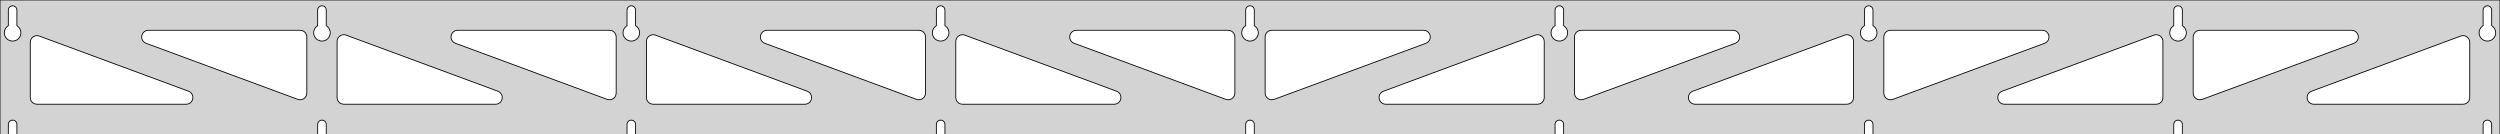 <?xml version="1.0" standalone="no"?>
<!DOCTYPE svg PUBLIC "-//W3C//DTD SVG 1.1//EN" "http://www.w3.org/Graphics/SVG/1.1/DTD/svg11.dtd">
<svg width="1487mm" height="80mm" viewBox="0 -80 1487 80" xmlns="http://www.w3.org/2000/svg" version="1.1">
<title>OpenSCAD Model</title>
<path d="
M 1487,-80 L 0,-80 L 0,-0 L 4.95,-0 L 4.95,-6 L 5.006,-6.53
 L 5.17,-7.037 L 5.437,-7.499 L 5.794,-7.895 L 6.225,-8.208 L 6.712,-8.425 L 7.233,-8.536
 L 7.767,-8.536 L 8.288,-8.425 L 8.775,-8.208 L 9.206,-7.895 L 9.563,-7.499 L 9.83,-7.037
 L 9.994,-6.53 L 10.05,-6 L 10.05,-0 L 188.95,-0 L 188.95,-6 L 189.006,-6.53
 L 189.17,-7.037 L 189.437,-7.499 L 189.794,-7.895 L 190.225,-8.208 L 190.712,-8.425 L 191.233,-8.536
 L 191.767,-8.536 L 192.288,-8.425 L 192.775,-8.208 L 193.206,-7.895 L 193.563,-7.499 L 193.83,-7.037
 L 193.994,-6.53 L 194.05,-6 L 194.05,-0 L 372.95,-0 L 372.95,-6 L 373.006,-6.53
 L 373.17,-7.037 L 373.437,-7.499 L 373.794,-7.895 L 374.225,-8.208 L 374.712,-8.425 L 375.233,-8.536
 L 375.767,-8.536 L 376.288,-8.425 L 376.775,-8.208 L 377.206,-7.895 L 377.563,-7.499 L 377.83,-7.037
 L 377.994,-6.53 L 378.05,-6 L 378.05,-0 L 556.95,-0 L 556.95,-6 L 557.006,-6.53
 L 557.17,-7.037 L 557.437,-7.499 L 557.794,-7.895 L 558.225,-8.208 L 558.712,-8.425 L 559.233,-8.536
 L 559.767,-8.536 L 560.288,-8.425 L 560.775,-8.208 L 561.206,-7.895 L 561.563,-7.499 L 561.83,-7.037
 L 561.994,-6.53 L 562.05,-6 L 562.05,-0 L 740.95,-0 L 740.95,-6 L 741.006,-6.53
 L 741.17,-7.037 L 741.437,-7.499 L 741.794,-7.895 L 742.225,-8.208 L 742.712,-8.425 L 743.233,-8.536
 L 743.767,-8.536 L 744.288,-8.425 L 744.775,-8.208 L 745.206,-7.895 L 745.563,-7.499 L 745.83,-7.037
 L 745.994,-6.53 L 746.05,-6 L 746.05,-0 L 924.95,-0 L 924.95,-6 L 925.006,-6.53
 L 925.17,-7.037 L 925.437,-7.499 L 925.794,-7.895 L 926.225,-8.208 L 926.712,-8.425 L 927.233,-8.536
 L 927.767,-8.536 L 928.288,-8.425 L 928.775,-8.208 L 929.206,-7.895 L 929.563,-7.499 L 929.83,-7.037
 L 929.994,-6.53 L 930.05,-6 L 930.05,-0 L 1108.95,-0 L 1108.95,-6 L 1109.01,-6.53
 L 1109.17,-7.037 L 1109.44,-7.499 L 1109.79,-7.895 L 1110.22,-8.208 L 1110.71,-8.425 L 1111.23,-8.536
 L 1111.77,-8.536 L 1112.29,-8.425 L 1112.77,-8.208 L 1113.21,-7.895 L 1113.56,-7.499 L 1113.83,-7.037
 L 1113.99,-6.53 L 1114.05,-6 L 1114.05,-0 L 1292.95,-0 L 1292.95,-6 L 1293.01,-6.53
 L 1293.17,-7.037 L 1293.44,-7.499 L 1293.79,-7.895 L 1294.22,-8.208 L 1294.71,-8.425 L 1295.23,-8.536
 L 1295.77,-8.536 L 1296.29,-8.425 L 1296.77,-8.208 L 1297.21,-7.895 L 1297.56,-7.499 L 1297.83,-7.037
 L 1297.99,-6.53 L 1298.05,-6 L 1298.05,-0 L 1476.95,-0 L 1476.95,-6 L 1477.01,-6.53
 L 1477.17,-7.037 L 1477.44,-7.499 L 1477.79,-7.895 L 1478.22,-8.208 L 1478.71,-8.425 L 1479.23,-8.536
 L 1479.77,-8.536 L 1480.29,-8.425 L 1480.77,-8.208 L 1481.21,-7.895 L 1481.56,-7.499 L 1481.83,-7.037
 L 1481.99,-6.53 L 1482.05,-6 L 1482.05,-0 L 1487,-0 z
M 190.986,-55.607 L 190.477,-55.688 L 189.98,-55.821 L 189.499,-56.005 L 189.04,-56.239 L 188.608,-56.52
 L 188.208,-56.844 L 187.844,-57.208 L 187.52,-57.608 L 187.239,-58.04 L 187.005,-58.499 L 186.821,-58.98
 L 186.688,-59.477 L 186.607,-59.986 L 186.58,-60.5 L 186.607,-61.014 L 186.688,-61.523 L 186.821,-62.02
 L 187.005,-62.501 L 187.239,-62.96 L 187.52,-63.392 L 187.844,-63.792 L 188.208,-64.156 L 188.608,-64.48
 L 188.95,-64.702 L 188.95,-74 L 189.006,-74.53 L 189.17,-75.037 L 189.437,-75.499 L 189.794,-75.895
 L 190.225,-76.208 L 190.712,-76.425 L 191.233,-76.536 L 191.767,-76.536 L 192.288,-76.425 L 192.775,-76.208
 L 193.206,-75.895 L 193.563,-75.499 L 193.83,-75.037 L 193.994,-74.53 L 194.05,-74 L 194.05,-64.702
 L 194.392,-64.48 L 194.792,-64.156 L 195.156,-63.792 L 195.48,-63.392 L 195.761,-62.96 L 195.995,-62.501
 L 196.179,-62.02 L 196.312,-61.523 L 196.393,-61.014 L 196.42,-60.5 L 196.393,-59.986 L 196.312,-59.477
 L 196.179,-58.98 L 195.995,-58.499 L 195.761,-58.04 L 195.48,-57.608 L 195.156,-57.208 L 194.792,-56.844
 L 194.392,-56.52 L 193.96,-56.239 L 193.501,-56.005 L 193.02,-55.821 L 192.523,-55.688 L 192.014,-55.607
 L 191.5,-55.58 z
M 1110.99,-55.607 L 1110.48,-55.688 L 1109.98,-55.821 L 1109.5,-56.005 L 1109.04,-56.239 L 1108.61,-56.52
 L 1108.21,-56.844 L 1107.84,-57.208 L 1107.52,-57.608 L 1107.24,-58.04 L 1107.01,-58.499 L 1106.82,-58.98
 L 1106.69,-59.477 L 1106.61,-59.986 L 1106.58,-60.5 L 1106.61,-61.014 L 1106.69,-61.523 L 1106.82,-62.02
 L 1107.01,-62.501 L 1107.24,-62.96 L 1107.52,-63.392 L 1107.84,-63.792 L 1108.21,-64.156 L 1108.61,-64.48
 L 1108.95,-64.702 L 1108.95,-74 L 1109.01,-74.53 L 1109.17,-75.037 L 1109.44,-75.499 L 1109.79,-75.895
 L 1110.23,-76.208 L 1110.71,-76.425 L 1111.23,-76.536 L 1111.77,-76.536 L 1112.29,-76.425 L 1112.77,-76.208
 L 1113.21,-75.895 L 1113.56,-75.499 L 1113.83,-75.037 L 1113.99,-74.53 L 1114.05,-74 L 1114.05,-64.702
 L 1114.39,-64.48 L 1114.79,-64.156 L 1115.16,-63.792 L 1115.48,-63.392 L 1115.76,-62.96 L 1115.99,-62.501
 L 1116.18,-62.02 L 1116.31,-61.523 L 1116.39,-61.014 L 1116.42,-60.5 L 1116.39,-59.986 L 1116.31,-59.477
 L 1116.18,-58.98 L 1115.99,-58.499 L 1115.76,-58.04 L 1115.48,-57.608 L 1115.16,-57.208 L 1114.79,-56.844
 L 1114.39,-56.52 L 1113.96,-56.239 L 1113.5,-56.005 L 1113.02,-55.821 L 1112.52,-55.688 L 1112.01,-55.607
 L 1111.5,-55.58 z
M 926.986,-55.607 L 926.477,-55.688 L 925.98,-55.821 L 925.499,-56.005 L 925.04,-56.239 L 924.608,-56.52
 L 924.208,-56.844 L 923.844,-57.208 L 923.52,-57.608 L 923.239,-58.04 L 923.005,-58.499 L 922.821,-58.98
 L 922.688,-59.477 L 922.607,-59.986 L 922.58,-60.5 L 922.607,-61.014 L 922.688,-61.523 L 922.821,-62.02
 L 923.005,-62.501 L 923.239,-62.96 L 923.52,-63.392 L 923.844,-63.792 L 924.208,-64.156 L 924.608,-64.48
 L 924.95,-64.702 L 924.95,-74 L 925.006,-74.53 L 925.17,-75.037 L 925.437,-75.499 L 925.794,-75.895
 L 926.225,-76.208 L 926.712,-76.425 L 927.233,-76.536 L 927.767,-76.536 L 928.288,-76.425 L 928.775,-76.208
 L 929.206,-75.895 L 929.563,-75.499 L 929.83,-75.037 L 929.994,-74.53 L 930.05,-74 L 930.05,-64.702
 L 930.392,-64.48 L 930.792,-64.156 L 931.156,-63.792 L 931.48,-63.392 L 931.761,-62.96 L 931.995,-62.501
 L 932.179,-62.02 L 932.312,-61.523 L 932.393,-61.014 L 932.42,-60.5 L 932.393,-59.986 L 932.312,-59.477
 L 932.179,-58.98 L 931.995,-58.499 L 931.761,-58.04 L 931.48,-57.608 L 931.156,-57.208 L 930.792,-56.844
 L 930.392,-56.52 L 929.96,-56.239 L 929.501,-56.005 L 929.02,-55.821 L 928.523,-55.688 L 928.014,-55.607
 L 927.5,-55.58 z
M 6.986,-55.607 L 6.477,-55.688 L 5.98,-55.821 L 5.499,-56.005 L 5.04,-56.239 L 4.608,-56.52
 L 4.208,-56.844 L 3.844,-57.208 L 3.52,-57.608 L 3.239,-58.04 L 3.005,-58.499 L 2.821,-58.98
 L 2.688,-59.477 L 2.607,-59.986 L 2.58,-60.5 L 2.607,-61.014 L 2.688,-61.523 L 2.821,-62.02
 L 3.005,-62.501 L 3.239,-62.96 L 3.52,-63.392 L 3.844,-63.792 L 4.208,-64.156 L 4.608,-64.48
 L 4.95,-64.702 L 4.95,-74 L 5.006,-74.53 L 5.17,-75.037 L 5.437,-75.499 L 5.794,-75.895
 L 6.225,-76.208 L 6.712,-76.425 L 7.233,-76.536 L 7.767,-76.536 L 8.288,-76.425 L 8.775,-76.208
 L 9.206,-75.895 L 9.563,-75.499 L 9.83,-75.037 L 9.994,-74.53 L 10.05,-74 L 10.05,-64.702
 L 10.392,-64.48 L 10.792,-64.156 L 11.156,-63.792 L 11.48,-63.392 L 11.761,-62.96 L 11.995,-62.501
 L 12.179,-62.02 L 12.312,-61.523 L 12.393,-61.014 L 12.42,-60.5 L 12.393,-59.986 L 12.312,-59.477
 L 12.179,-58.98 L 11.995,-58.499 L 11.761,-58.04 L 11.48,-57.608 L 11.156,-57.208 L 10.792,-56.844
 L 10.392,-56.52 L 9.96,-56.239 L 9.501,-56.005 L 9.02,-55.821 L 8.523,-55.688 L 8.014,-55.607
 L 7.5,-55.58 z
M 742.986,-55.607 L 742.477,-55.688 L 741.98,-55.821 L 741.499,-56.005 L 741.04,-56.239 L 740.608,-56.52
 L 740.208,-56.844 L 739.844,-57.208 L 739.52,-57.608 L 739.239,-58.04 L 739.005,-58.499 L 738.821,-58.98
 L 738.688,-59.477 L 738.607,-59.986 L 738.58,-60.5 L 738.607,-61.014 L 738.688,-61.523 L 738.821,-62.02
 L 739.005,-62.501 L 739.239,-62.96 L 739.52,-63.392 L 739.844,-63.792 L 740.208,-64.156 L 740.608,-64.48
 L 740.95,-64.702 L 740.95,-74 L 741.006,-74.53 L 741.17,-75.037 L 741.437,-75.499 L 741.794,-75.895
 L 742.225,-76.208 L 742.712,-76.425 L 743.233,-76.536 L 743.767,-76.536 L 744.288,-76.425 L 744.775,-76.208
 L 745.206,-75.895 L 745.563,-75.499 L 745.83,-75.037 L 745.994,-74.53 L 746.05,-74 L 746.05,-64.702
 L 746.392,-64.48 L 746.792,-64.156 L 747.156,-63.792 L 747.48,-63.392 L 747.761,-62.96 L 747.995,-62.501
 L 748.179,-62.02 L 748.312,-61.523 L 748.393,-61.014 L 748.42,-60.5 L 748.393,-59.986 L 748.312,-59.477
 L 748.179,-58.98 L 747.995,-58.499 L 747.761,-58.04 L 747.48,-57.608 L 747.156,-57.208 L 746.792,-56.844
 L 746.392,-56.52 L 745.96,-56.239 L 745.501,-56.005 L 745.02,-55.821 L 744.523,-55.688 L 744.014,-55.607
 L 743.5,-55.58 z
M 1294.99,-55.607 L 1294.48,-55.688 L 1293.98,-55.821 L 1293.5,-56.005 L 1293.04,-56.239 L 1292.61,-56.52
 L 1292.21,-56.844 L 1291.84,-57.208 L 1291.52,-57.608 L 1291.24,-58.04 L 1291.01,-58.499 L 1290.82,-58.98
 L 1290.69,-59.477 L 1290.61,-59.986 L 1290.58,-60.5 L 1290.61,-61.014 L 1290.69,-61.523 L 1290.82,-62.02
 L 1291.01,-62.501 L 1291.24,-62.96 L 1291.52,-63.392 L 1291.84,-63.792 L 1292.21,-64.156 L 1292.61,-64.48
 L 1292.95,-64.702 L 1292.95,-74 L 1293.01,-74.53 L 1293.17,-75.037 L 1293.44,-75.499 L 1293.79,-75.895
 L 1294.23,-76.208 L 1294.71,-76.425 L 1295.23,-76.536 L 1295.77,-76.536 L 1296.29,-76.425 L 1296.77,-76.208
 L 1297.21,-75.895 L 1297.56,-75.499 L 1297.83,-75.037 L 1297.99,-74.53 L 1298.05,-74 L 1298.05,-64.702
 L 1298.39,-64.48 L 1298.79,-64.156 L 1299.16,-63.792 L 1299.48,-63.392 L 1299.76,-62.96 L 1299.99,-62.501
 L 1300.18,-62.02 L 1300.31,-61.523 L 1300.39,-61.014 L 1300.42,-60.5 L 1300.39,-59.986 L 1300.31,-59.477
 L 1300.18,-58.98 L 1299.99,-58.499 L 1299.76,-58.04 L 1299.48,-57.608 L 1299.16,-57.208 L 1298.79,-56.844
 L 1298.39,-56.52 L 1297.96,-56.239 L 1297.5,-56.005 L 1297.02,-55.821 L 1296.52,-55.688 L 1296.01,-55.607
 L 1295.5,-55.58 z
M 558.986,-55.607 L 558.477,-55.688 L 557.98,-55.821 L 557.499,-56.005 L 557.04,-56.239 L 556.608,-56.52
 L 556.208,-56.844 L 555.844,-57.208 L 555.52,-57.608 L 555.239,-58.04 L 555.005,-58.499 L 554.821,-58.98
 L 554.688,-59.477 L 554.607,-59.986 L 554.58,-60.5 L 554.607,-61.014 L 554.688,-61.523 L 554.821,-62.02
 L 555.005,-62.501 L 555.239,-62.96 L 555.52,-63.392 L 555.844,-63.792 L 556.208,-64.156 L 556.608,-64.48
 L 556.95,-64.702 L 556.95,-74 L 557.006,-74.53 L 557.17,-75.037 L 557.437,-75.499 L 557.794,-75.895
 L 558.225,-76.208 L 558.712,-76.425 L 559.233,-76.536 L 559.767,-76.536 L 560.288,-76.425 L 560.775,-76.208
 L 561.206,-75.895 L 561.563,-75.499 L 561.83,-75.037 L 561.994,-74.53 L 562.05,-74 L 562.05,-64.702
 L 562.392,-64.48 L 562.792,-64.156 L 563.156,-63.792 L 563.48,-63.392 L 563.761,-62.96 L 563.995,-62.501
 L 564.179,-62.02 L 564.312,-61.523 L 564.393,-61.014 L 564.42,-60.5 L 564.393,-59.986 L 564.312,-59.477
 L 564.179,-58.98 L 563.995,-58.499 L 563.761,-58.04 L 563.48,-57.608 L 563.156,-57.208 L 562.792,-56.844
 L 562.392,-56.52 L 561.96,-56.239 L 561.501,-56.005 L 561.02,-55.821 L 560.523,-55.688 L 560.014,-55.607
 L 559.5,-55.58 z
M 374.986,-55.607 L 374.477,-55.688 L 373.98,-55.821 L 373.499,-56.005 L 373.04,-56.239 L 372.608,-56.52
 L 372.208,-56.844 L 371.844,-57.208 L 371.52,-57.608 L 371.239,-58.04 L 371.005,-58.499 L 370.821,-58.98
 L 370.688,-59.477 L 370.607,-59.986 L 370.58,-60.5 L 370.607,-61.014 L 370.688,-61.523 L 370.821,-62.02
 L 371.005,-62.501 L 371.239,-62.96 L 371.52,-63.392 L 371.844,-63.792 L 372.208,-64.156 L 372.608,-64.48
 L 372.95,-64.702 L 372.95,-74 L 373.006,-74.53 L 373.17,-75.037 L 373.437,-75.499 L 373.794,-75.895
 L 374.225,-76.208 L 374.712,-76.425 L 375.233,-76.536 L 375.767,-76.536 L 376.288,-76.425 L 376.775,-76.208
 L 377.206,-75.895 L 377.563,-75.499 L 377.83,-75.037 L 377.994,-74.53 L 378.05,-74 L 378.05,-64.702
 L 378.392,-64.48 L 378.792,-64.156 L 379.156,-63.792 L 379.48,-63.392 L 379.761,-62.96 L 379.995,-62.501
 L 380.179,-62.02 L 380.312,-61.523 L 380.393,-61.014 L 380.42,-60.5 L 380.393,-59.986 L 380.312,-59.477
 L 380.179,-58.98 L 379.995,-58.499 L 379.761,-58.04 L 379.48,-57.608 L 379.156,-57.208 L 378.792,-56.844
 L 378.392,-56.52 L 377.96,-56.239 L 377.501,-56.005 L 377.02,-55.821 L 376.523,-55.688 L 376.014,-55.607
 L 375.5,-55.58 z
M 1478.99,-55.607 L 1478.48,-55.688 L 1477.98,-55.821 L 1477.5,-56.005 L 1477.04,-56.239 L 1476.61,-56.52
 L 1476.21,-56.844 L 1475.84,-57.208 L 1475.52,-57.608 L 1475.24,-58.04 L 1475.01,-58.499 L 1474.82,-58.98
 L 1474.69,-59.477 L 1474.61,-59.986 L 1474.58,-60.5 L 1474.61,-61.014 L 1474.69,-61.523 L 1474.82,-62.02
 L 1475.01,-62.501 L 1475.24,-62.96 L 1475.52,-63.392 L 1475.84,-63.792 L 1476.21,-64.156 L 1476.61,-64.48
 L 1476.95,-64.702 L 1476.95,-74 L 1477.01,-74.53 L 1477.17,-75.037 L 1477.44,-75.499 L 1477.79,-75.895
 L 1478.23,-76.208 L 1478.71,-76.425 L 1479.23,-76.536 L 1479.77,-76.536 L 1480.29,-76.425 L 1480.77,-76.208
 L 1481.21,-75.895 L 1481.56,-75.499 L 1481.83,-75.037 L 1481.99,-74.53 L 1482.05,-74 L 1482.05,-64.702
 L 1482.39,-64.48 L 1482.79,-64.156 L 1483.16,-63.792 L 1483.48,-63.392 L 1483.76,-62.96 L 1483.99,-62.501
 L 1484.18,-62.02 L 1484.31,-61.523 L 1484.39,-61.014 L 1484.42,-60.5 L 1484.39,-59.986 L 1484.31,-59.477
 L 1484.18,-58.98 L 1483.99,-58.499 L 1483.76,-58.04 L 1483.48,-57.608 L 1483.16,-57.208 L 1482.79,-56.844
 L 1482.39,-56.52 L 1481.96,-56.239 L 1481.5,-56.005 L 1481.02,-55.821 L 1480.52,-55.688 L 1480.01,-55.607
 L 1479.5,-55.58 z
M 361.924,-20.694 L 361.113,-20.901 L 270.88,-54.248 L 269.915,-54.764 L 269.294,-55.324 L 268.802,-56
 L 268.462,-56.764 L 268.288,-57.582 L 268.288,-58.418 L 268.462,-59.236 L 268.802,-60 L 269.294,-60.676
 L 269.915,-61.236 L 270.639,-61.654 L 271.434,-61.913 L 272.266,-62 L 362.5,-62 L 363.736,-61.804
 L 364.5,-61.464 L 365.177,-60.973 L 365.736,-60.351 L 366.154,-59.627 L 366.413,-58.832 L 366.5,-58
 L 366.5,-24.653 L 366.376,-23.666 L 366.086,-22.881 L 365.64,-22.174 L 365.056,-21.576 L 364.36,-21.112
 L 363.584,-20.802 L 362.759,-20.661 z
M 545.924,-20.694 L 545.113,-20.901 L 454.88,-54.248 L 453.915,-54.764 L 453.294,-55.324 L 452.802,-56
 L 452.462,-56.764 L 452.288,-57.582 L 452.288,-58.418 L 452.462,-59.236 L 452.802,-60 L 453.294,-60.676
 L 453.915,-61.236 L 454.639,-61.654 L 455.434,-61.913 L 456.266,-62 L 546.5,-62 L 547.736,-61.804
 L 548.5,-61.464 L 549.177,-60.973 L 549.736,-60.351 L 550.154,-59.627 L 550.413,-58.832 L 550.5,-58
 L 550.5,-24.653 L 550.376,-23.666 L 550.086,-22.881 L 549.64,-22.174 L 549.056,-21.576 L 548.36,-21.112
 L 547.584,-20.802 L 546.759,-20.661 z
M 1307.42,-20.802 L 1306.64,-21.112 L 1305.94,-21.576 L 1305.36,-22.174 L 1304.91,-22.881 L 1304.62,-23.666
 L 1304.5,-24.653 L 1304.5,-58 L 1304.59,-58.832 L 1304.85,-59.627 L 1305.26,-60.351 L 1305.82,-60.973
 L 1306.5,-61.464 L 1307.26,-61.804 L 1308.5,-62 L 1398.73,-62 L 1399.57,-61.913 L 1400.36,-61.654
 L 1401.09,-61.236 L 1401.71,-60.676 L 1402.2,-60 L 1402.54,-59.236 L 1402.71,-58.418 L 1402.71,-57.582
 L 1402.54,-56.764 L 1402.2,-56 L 1401.71,-55.324 L 1401.09,-54.764 L 1400.12,-54.248 L 1309.89,-20.901
 L 1309.08,-20.694 L 1308.24,-20.661 z
M 729.924,-20.694 L 729.113,-20.901 L 638.88,-54.248 L 637.915,-54.764 L 637.294,-55.324 L 636.802,-56
 L 636.462,-56.764 L 636.288,-57.582 L 636.288,-58.418 L 636.462,-59.236 L 636.802,-60 L 637.294,-60.676
 L 637.915,-61.236 L 638.639,-61.654 L 639.434,-61.913 L 640.266,-62 L 730.5,-62 L 731.736,-61.804
 L 732.5,-61.464 L 733.177,-60.973 L 733.736,-60.351 L 734.154,-59.627 L 734.413,-58.832 L 734.5,-58
 L 734.5,-24.653 L 734.376,-23.666 L 734.086,-22.881 L 733.64,-22.174 L 733.056,-21.576 L 732.36,-21.112
 L 731.584,-20.802 L 730.759,-20.661 z
M 177.924,-20.694 L 177.113,-20.901 L 86.879,-54.248 L 85.915,-54.764 L 85.293,-55.324 L 84.802,-56
 L 84.462,-56.764 L 84.288,-57.582 L 84.288,-58.418 L 84.462,-59.236 L 84.802,-60 L 85.293,-60.676
 L 85.915,-61.236 L 86.639,-61.654 L 87.434,-61.913 L 88.266,-62 L 178.5,-62 L 179.736,-61.804
 L 180.5,-61.464 L 181.177,-60.973 L 181.736,-60.351 L 182.154,-59.627 L 182.413,-58.832 L 182.5,-58
 L 182.5,-24.653 L 182.376,-23.666 L 182.086,-22.881 L 181.64,-22.174 L 181.056,-21.576 L 180.36,-21.112
 L 179.584,-20.802 L 178.759,-20.661 z
M 755.416,-20.802 L 754.64,-21.112 L 753.944,-21.576 L 753.36,-22.174 L 752.914,-22.881 L 752.624,-23.666
 L 752.5,-24.653 L 752.5,-58 L 752.587,-58.832 L 752.846,-59.627 L 753.264,-60.351 L 753.823,-60.973
 L 754.5,-61.464 L 755.264,-61.804 L 756.5,-62 L 846.734,-62 L 847.566,-61.913 L 848.361,-61.654
 L 849.085,-61.236 L 849.706,-60.676 L 850.198,-60 L 850.538,-59.236 L 850.712,-58.418 L 850.712,-57.582
 L 850.538,-56.764 L 850.198,-56 L 849.706,-55.324 L 849.085,-54.764 L 848.12,-54.248 L 757.887,-20.901
 L 757.076,-20.694 L 756.241,-20.661 z
M 939.416,-20.802 L 938.64,-21.112 L 937.944,-21.576 L 937.36,-22.174 L 936.914,-22.881 L 936.624,-23.666
 L 936.5,-24.653 L 936.5,-58 L 936.587,-58.832 L 936.846,-59.627 L 937.264,-60.351 L 937.823,-60.973
 L 938.5,-61.464 L 939.264,-61.804 L 940.5,-62 L 1030.73,-62 L 1031.57,-61.913 L 1032.36,-61.654
 L 1033.09,-61.236 L 1033.71,-60.676 L 1034.2,-60 L 1034.54,-59.236 L 1034.71,-58.418 L 1034.71,-57.582
 L 1034.54,-56.764 L 1034.2,-56 L 1033.71,-55.324 L 1033.09,-54.764 L 1032.12,-54.248 L 941.887,-20.901
 L 941.076,-20.694 L 940.241,-20.661 z
M 1123.42,-20.802 L 1122.64,-21.112 L 1121.94,-21.576 L 1121.36,-22.174 L 1120.91,-22.881 L 1120.62,-23.666
 L 1120.5,-24.653 L 1120.5,-58 L 1120.59,-58.832 L 1120.85,-59.627 L 1121.26,-60.351 L 1121.82,-60.973
 L 1122.5,-61.464 L 1123.26,-61.804 L 1124.5,-62 L 1214.73,-62 L 1215.57,-61.913 L 1216.36,-61.654
 L 1217.09,-61.236 L 1217.71,-60.676 L 1218.2,-60 L 1218.54,-59.236 L 1218.71,-58.418 L 1218.71,-57.582
 L 1218.54,-56.764 L 1218.2,-56 L 1217.71,-55.324 L 1217.09,-54.764 L 1216.12,-54.248 L 1125.89,-20.901
 L 1125.08,-20.694 L 1124.24,-20.661 z
M 204.5,-18 L 203.264,-18.196 L 202.5,-18.536 L 201.823,-19.027 L 201.264,-19.649 L 200.846,-20.373
 L 200.587,-21.168 L 200.5,-22 L 200.5,-55.347 L 200.624,-56.334 L 200.914,-57.118 L 201.36,-57.825
 L 201.944,-58.424 L 202.64,-58.888 L 203.416,-59.198 L 204.241,-59.339 L 205.076,-59.306 L 205.887,-59.099
 L 296.12,-25.752 L 297.085,-25.236 L 297.706,-24.677 L 298.198,-24 L 298.538,-23.236 L 298.712,-22.418
 L 298.712,-21.582 L 298.538,-20.764 L 298.198,-20 L 297.706,-19.323 L 297.085,-18.764 L 296.361,-18.346
 L 295.566,-18.087 L 294.734,-18 z
M 388.5,-18 L 387.264,-18.196 L 386.5,-18.536 L 385.823,-19.027 L 385.264,-19.649 L 384.846,-20.373
 L 384.587,-21.168 L 384.5,-22 L 384.5,-55.347 L 384.624,-56.334 L 384.914,-57.118 L 385.36,-57.825
 L 385.944,-58.424 L 386.64,-58.888 L 387.416,-59.198 L 388.241,-59.339 L 389.076,-59.306 L 389.887,-59.099
 L 480.12,-25.752 L 481.085,-25.236 L 481.706,-24.677 L 482.198,-24 L 482.538,-23.236 L 482.712,-22.418
 L 482.712,-21.582 L 482.538,-20.764 L 482.198,-20 L 481.706,-19.323 L 481.085,-18.764 L 480.361,-18.346
 L 479.566,-18.087 L 478.734,-18 z
M 572.5,-18 L 571.264,-18.196 L 570.5,-18.536 L 569.823,-19.027 L 569.264,-19.649 L 568.846,-20.373
 L 568.587,-21.168 L 568.5,-22 L 568.5,-55.347 L 568.624,-56.334 L 568.914,-57.118 L 569.36,-57.825
 L 569.944,-58.424 L 570.64,-58.888 L 571.416,-59.198 L 572.241,-59.339 L 573.076,-59.306 L 573.887,-59.099
 L 664.12,-25.752 L 665.085,-25.236 L 665.706,-24.677 L 666.198,-24 L 666.538,-23.236 L 666.712,-22.418
 L 666.712,-21.582 L 666.538,-20.764 L 666.198,-20 L 665.706,-19.323 L 665.085,-18.764 L 664.361,-18.346
 L 663.566,-18.087 L 662.734,-18 z
M 824.266,-18 L 823.434,-18.087 L 822.639,-18.346 L 821.915,-18.764 L 821.294,-19.323 L 820.802,-20
 L 820.462,-20.764 L 820.288,-21.582 L 820.288,-22.418 L 820.462,-23.236 L 820.802,-24 L 821.294,-24.677
 L 821.915,-25.236 L 822.88,-25.752 L 913.113,-59.099 L 913.924,-59.306 L 914.759,-59.339 L 915.584,-59.198
 L 916.36,-58.888 L 917.056,-58.424 L 917.64,-57.825 L 918.086,-57.118 L 918.376,-56.334 L 918.5,-55.347
 L 918.5,-22 L 918.413,-21.168 L 918.154,-20.373 L 917.736,-19.649 L 917.177,-19.027 L 916.5,-18.536
 L 915.736,-18.196 L 914.5,-18 z
M 1008.27,-18 L 1007.43,-18.087 L 1006.64,-18.346 L 1005.92,-18.764 L 1005.29,-19.323 L 1004.8,-20
 L 1004.46,-20.764 L 1004.29,-21.582 L 1004.29,-22.418 L 1004.46,-23.236 L 1004.8,-24 L 1005.29,-24.677
 L 1005.92,-25.236 L 1006.88,-25.752 L 1097.11,-59.099 L 1097.92,-59.306 L 1098.76,-59.339 L 1099.58,-59.198
 L 1100.36,-58.888 L 1101.06,-58.424 L 1101.64,-57.825 L 1102.09,-57.118 L 1102.38,-56.334 L 1102.5,-55.347
 L 1102.5,-22 L 1102.41,-21.168 L 1102.15,-20.373 L 1101.74,-19.649 L 1101.18,-19.027 L 1100.5,-18.536
 L 1099.74,-18.196 L 1098.5,-18 z
M 1192.27,-18 L 1191.43,-18.087 L 1190.64,-18.346 L 1189.92,-18.764 L 1189.29,-19.323 L 1188.8,-20
 L 1188.46,-20.764 L 1188.29,-21.582 L 1188.29,-22.418 L 1188.46,-23.236 L 1188.8,-24 L 1189.29,-24.677
 L 1189.92,-25.236 L 1190.88,-25.752 L 1281.11,-59.099 L 1281.92,-59.306 L 1282.76,-59.339 L 1283.58,-59.198
 L 1284.36,-58.888 L 1285.06,-58.424 L 1285.64,-57.825 L 1286.09,-57.118 L 1286.38,-56.334 L 1286.5,-55.347
 L 1286.5,-22 L 1286.41,-21.168 L 1286.15,-20.373 L 1285.74,-19.649 L 1285.18,-19.027 L 1284.5,-18.536
 L 1283.74,-18.196 L 1282.5,-18 z
M 1376.27,-18 L 1375.43,-18.087 L 1374.64,-18.346 L 1373.92,-18.764 L 1373.29,-19.323 L 1372.8,-20
 L 1372.46,-20.764 L 1372.29,-21.582 L 1372.29,-22.418 L 1372.46,-23.236 L 1372.8,-24 L 1373.29,-24.677
 L 1373.92,-25.236 L 1374.88,-25.752 L 1463.61,-58.545 L 1464.42,-58.751 L 1465.26,-58.785 L 1466.08,-58.643
 L 1466.86,-58.334 L 1467.56,-57.87 L 1468.14,-57.271 L 1468.59,-56.564 L 1468.88,-55.78 L 1469,-54.793
 L 1469,-22 L 1468.91,-21.168 L 1468.65,-20.373 L 1468.24,-19.649 L 1467.68,-19.027 L 1467,-18.536
 L 1466.24,-18.196 L 1465,-18 z
M 22,-18 L 20.764,-18.196 L 20,-18.536 L 19.323,-19.027 L 18.764,-19.649 L 18.346,-20.373
 L 18.087,-21.168 L 18,-22 L 18,-54.793 L 18.124,-55.78 L 18.413,-56.564 L 18.86,-57.271
 L 19.444,-57.87 L 20.14,-58.334 L 20.916,-58.643 L 21.741,-58.785 L 22.576,-58.751 L 23.387,-58.545
 L 112.12,-25.752 L 113.085,-25.236 L 113.706,-24.677 L 114.198,-24 L 114.538,-23.236 L 114.712,-22.418
 L 114.712,-21.582 L 114.538,-20.764 L 114.198,-20 L 113.706,-19.323 L 113.085,-18.764 L 112.361,-18.346
 L 111.566,-18.087 L 110.734,-18 z
" stroke="black" fill="lightgray" stroke-width="0.5"/>
</svg>
